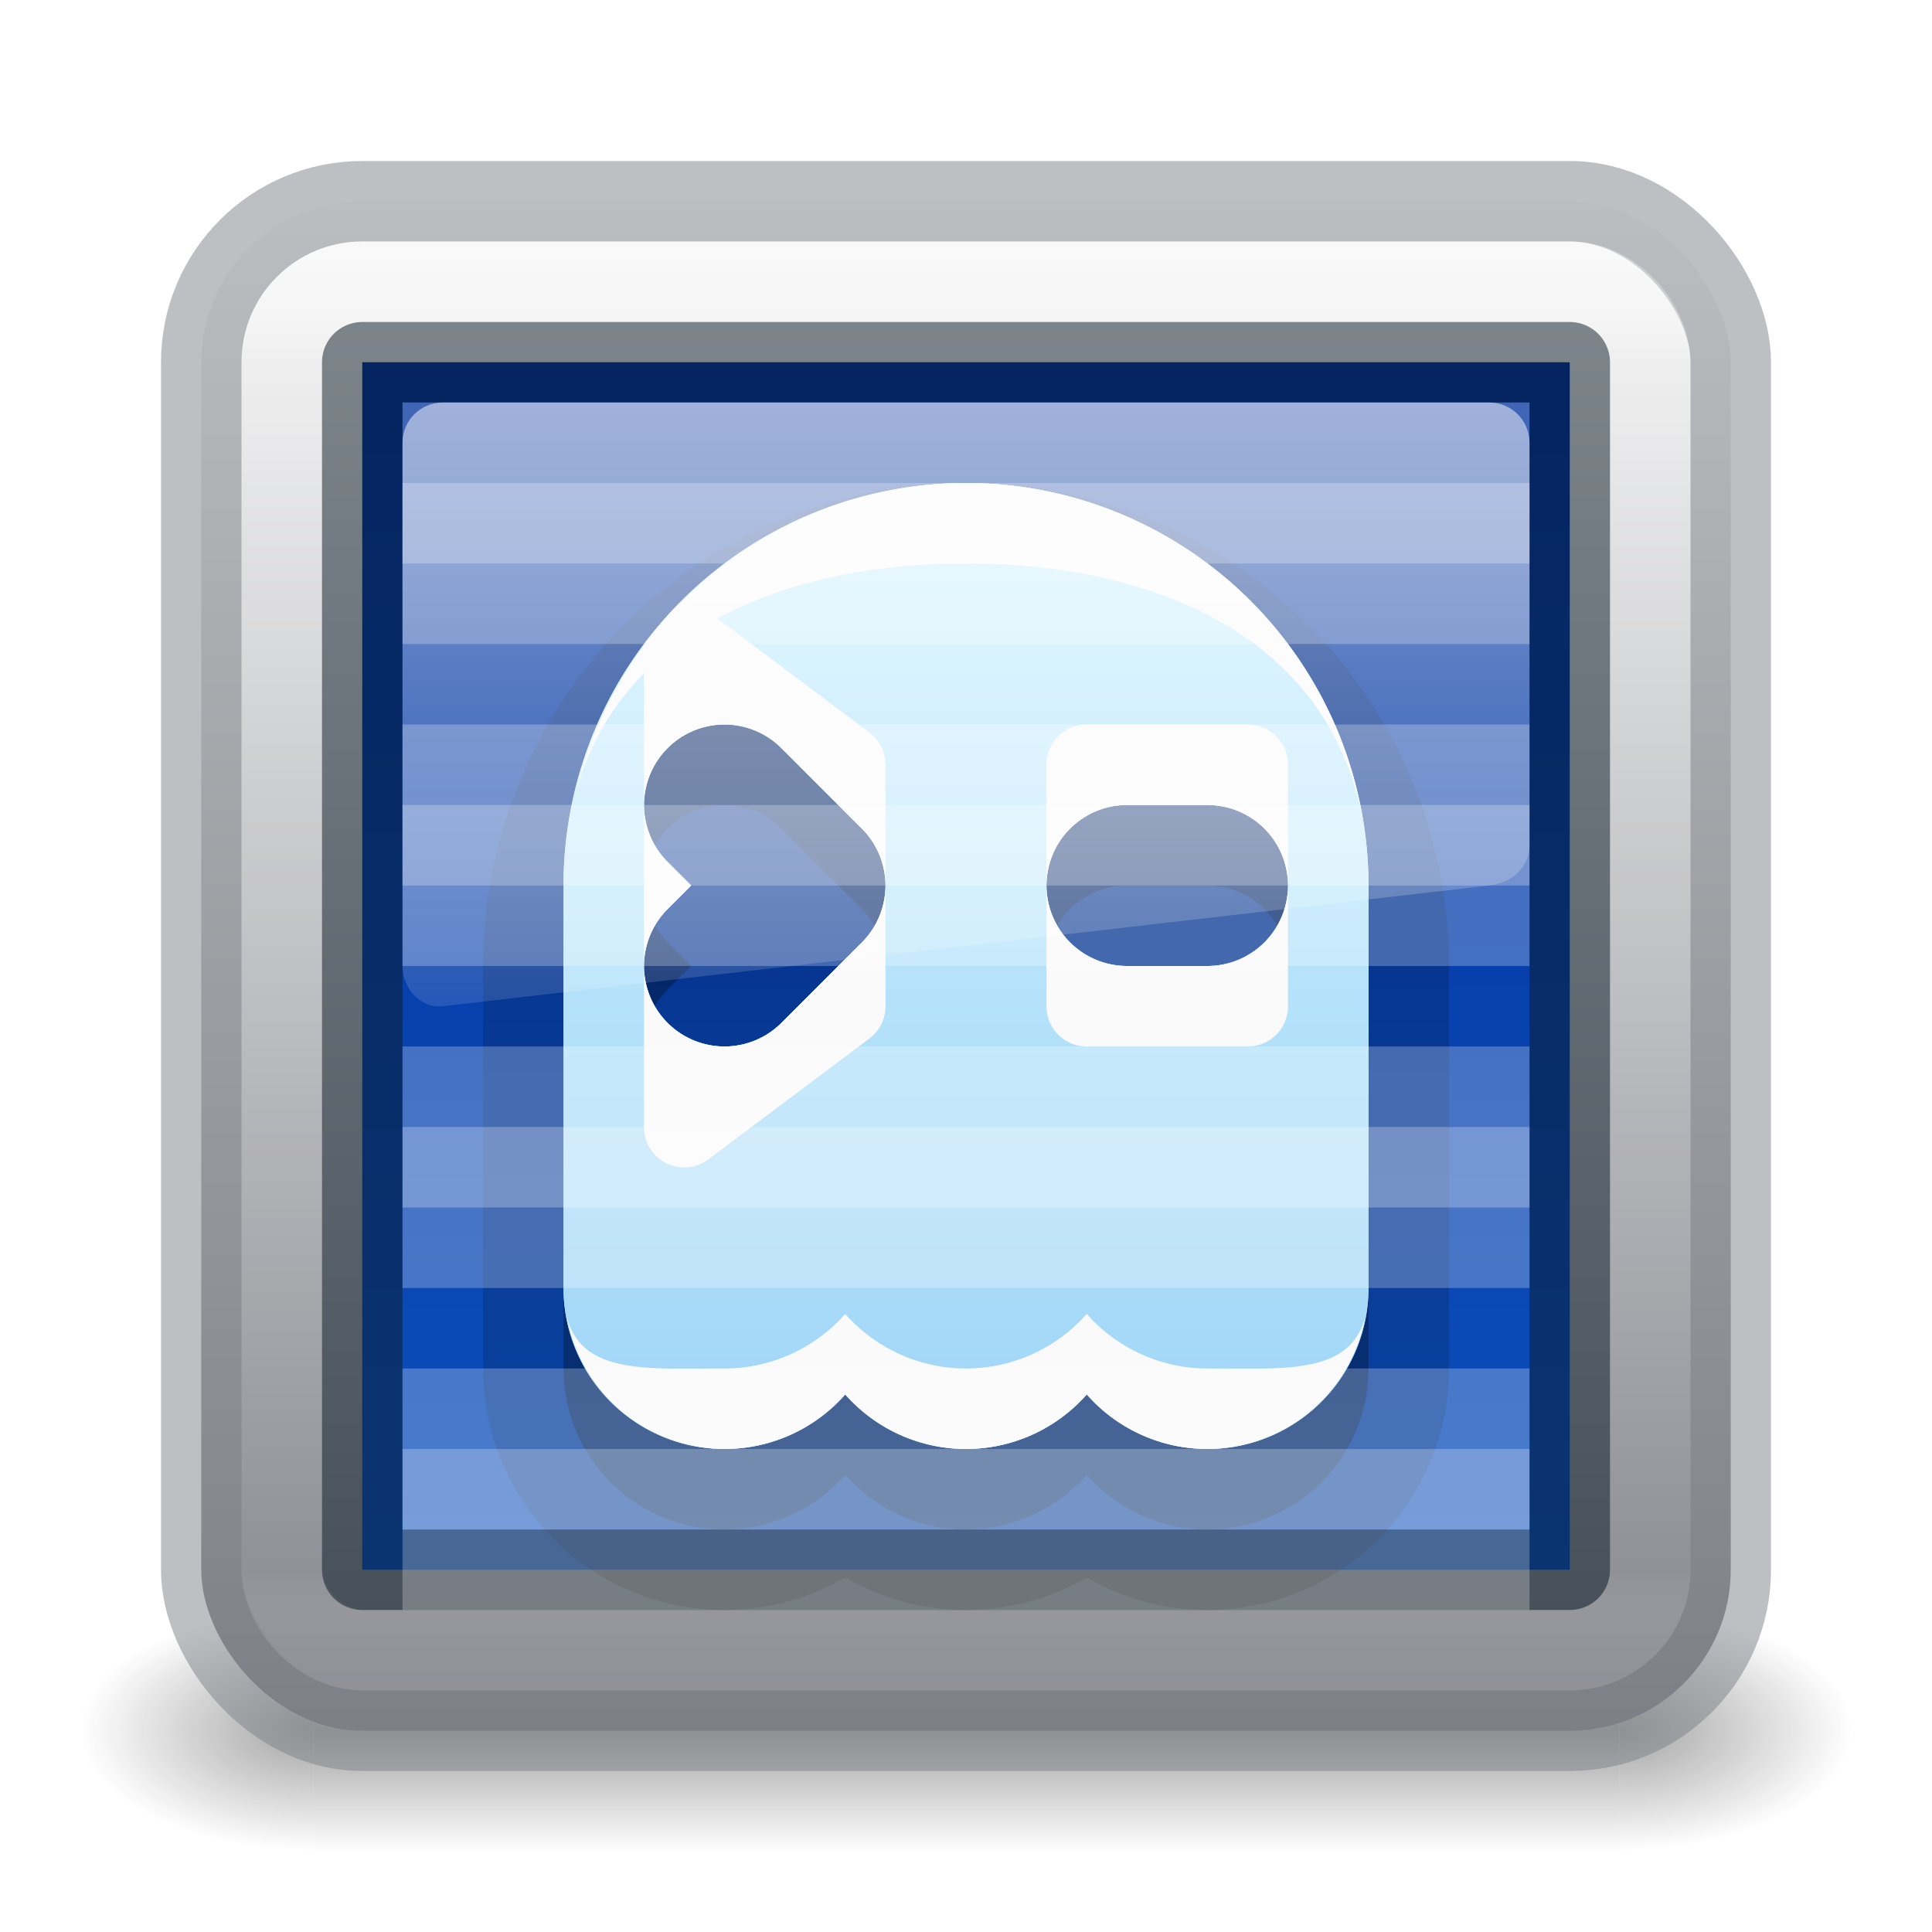 <?xml version="1.0" encoding="UTF-8" standalone="no"?>
<svg
   id="svg4157"
   height="24"
   width="24"
   version="1.1"
   xml:space="preserve"
   sodipodi:docname="ghostty.svg"
   inkscape:version="1.4 (e7c3feb100, 2024-10-09)"
   xmlns:inkscape="http://www.inkscape.org/namespaces/inkscape"
   xmlns:sodipodi="http://sodipodi.sourceforge.net/DTD/sodipodi-0.dtd"
   xmlns:xlink="http://www.w3.org/1999/xlink"
   xmlns="http://www.w3.org/2000/svg"
   xmlns:svg="http://www.w3.org/2000/svg"
   xmlns:rdf="http://www.w3.org/1999/02/22-rdf-syntax-ns#"
   xmlns:cc="http://creativecommons.org/ns#"
   xmlns:dc="http://purl.org/dc/elements/1.1/"><sodipodi:namedview
     id="namedview1"
     pagecolor="#ffffff"
     bordercolor="#000000"
     borderopacity="0.25"
     inkscape:showpageshadow="2"
     inkscape:pageopacity="0.0"
     inkscape:pagecheckerboard="0"
     inkscape:deskcolor="#d1d1d1"
     showgrid="false"
     inkscape:zoom="20.267538"
     inkscape:cx="25.558112"
     inkscape:cy="11.076826"
     inkscape:current-layer="svg4157"><inkscape:grid
       id="grid1"
       units="px"
       originx="0"
       originy="0"
       spacingx="0.5"
       spacingy="0.5"
       empcolor="#0099e5"
       empopacity="0.302"
       color="#0099e5"
       opacity="0.078"
       empspacing="2"
       enabled="true"
       visible="false" /><inkscape:page
       x="0"
       y="0"
       width="24"
       height="24"
       id="page1"
       margin="0"
       bleed="0" /></sodipodi:namedview><defs
     id="defs4159"><linearGradient
       id="linearGradient25"><stop
         id="stop22"
         style="stop-color:#ffffff;stop-opacity:1"
         offset="0" /><stop
         id="stop23"
         style="stop-color:#ffffff;stop-opacity:0.235"
         offset="0.071" /><stop
         id="stop24"
         style="stop-color:#ffffff;stop-opacity:0.157"
         offset="0.929" /><stop
         id="stop25"
         style="stop-color:#ffffff;stop-opacity:0.392"
         offset="1" /></linearGradient><linearGradient
       id="linearGradient30"><stop
         style="stop-color:#ffffff;stop-opacity:1;"
         offset="0"
         id="stop30" /><stop
         style="stop-color:#ffffff;stop-opacity:0;"
         offset="1"
         id="stop32" /></linearGradient><linearGradient
       gradientTransform="matrix(0.459,0,0,0.459,0.974,0.972)"
       gradientUnits="userSpaceOnUse"
       xlink:href="#linearGradient4095"
       id="linearGradient3233"
       y2="41.414"
       x2="23.997"
       y1="6.591"
       x1="23.997" /><linearGradient
       id="linearGradient4095"><stop
         offset="0"
         style="stop-color:#ffffff;stop-opacity:1"
         id="stop4097" /><stop
         offset="0.031"
         style="stop-color:#ffffff;stop-opacity:0.235"
         id="stop4100" /><stop
         offset="0.969"
         style="stop-color:#ffffff;stop-opacity:0.157"
         id="stop4102" /><stop
         offset="1"
         style="stop-color:#ffffff;stop-opacity:0.392"
         id="stop4104" /></linearGradient><radialGradient
       gradientTransform="matrix(2.004,0,0,1.4,27.988,-17.4)"
       gradientUnits="userSpaceOnUse"
       xlink:href="#linearGradient3688-166-749-9"
       id="radialGradient3082-6"
       fy="43.5"
       fx="4.993"
       r="2.5"
       cy="43.5"
       cx="4.993" /><linearGradient
       id="linearGradient3688-166-749-9"><stop
         offset="0"
         style="stop-color:#181818;stop-opacity:1"
         id="stop2883-2" /><stop
         offset="1"
         style="stop-color:#181818;stop-opacity:0"
         id="stop2885-2" /></linearGradient><radialGradient
       gradientTransform="matrix(2.004,0,0,1.4,-20.012,-104.4)"
       gradientUnits="userSpaceOnUse"
       xlink:href="#linearGradient3688-464-309-7-6"
       id="radialGradient3084-4"
       fy="43.5"
       fx="4.993"
       r="2.5"
       cy="43.5"
       cx="4.993" /><linearGradient
       id="linearGradient3688-464-309-7-6"><stop
         offset="0"
         style="stop-color:#181818;stop-opacity:1"
         id="stop2889-75" /><stop
         offset="1"
         style="stop-color:#181818;stop-opacity:0"
         id="stop2891-4-9" /></linearGradient><linearGradient
       gradientUnits="userSpaceOnUse"
       xlink:href="#linearGradient3702-501-757-1"
       id="linearGradient3086-8"
       y2="39.999"
       x2="25.058"
       y1="47.028"
       x1="25.058" /><linearGradient
       id="linearGradient3702-501-757-1"><stop
         offset="0"
         style="stop-color:#181818;stop-opacity:0"
         id="stop2895-2" /><stop
         offset="0.5"
         style="stop-color:#181818;stop-opacity:1"
         id="stop2897-89" /><stop
         offset="1"
         style="stop-color:#181818;stop-opacity:0"
         id="stop2899-36" /></linearGradient><linearGradient
       xlink:href="#linearGradient2"
       id="linearGradient871"
       x1="11.428"
       y1="2.526"
       x2="11.428"
       y2="21.451"
       gradientUnits="userSpaceOnUse" /><linearGradient
       id="linearGradient2"><stop
         style="stop-color:#fafafa;stop-opacity:1;"
         offset="0"
         id="stop7" /><stop
         style="stop-color:#7e8087;stop-opacity:1;"
         offset="1"
         id="stop8-5" /></linearGradient><linearGradient
       id="linearGradient1"><stop
         style="stop-color:#c6262e;stop-opacity:1;"
         offset="0"
         id="stop4" /><stop
         style="stop-color:#f37329;stop-opacity:1;"
         offset="0.5"
         id="stop6" /><stop
         style="stop-color:#f9c440;stop-opacity:1;"
         offset="1"
         id="stop5" /></linearGradient><linearGradient
       id="linearGradient870"><stop
         id="stop866"
         offset="0"
         style="stop-color:#3a465a;stop-opacity:1;" /><stop
         id="stop868"
         offset="1"
         style="stop-color:#182027;stop-opacity:1;" /></linearGradient><linearGradient
       xlink:href="#linearGradient6"
       id="linearGradient9"
       x1="12"
       y1="3.5"
       x2="12"
       y2="20.499"
       gradientUnits="userSpaceOnUse" /><linearGradient
       xlink:href="#linearGradient1"
       id="linearGradient12"
       gradientUnits="userSpaceOnUse"
       gradientTransform="matrix(0.444,0,0,0.444,0.889,0.333)"
       x1="25"
       y1="15"
       x2="25"
       y2="35" /><linearGradient
       xlink:href="#linearGradient1"
       id="linearGradient18"
       gradientUnits="userSpaceOnUse"
       gradientTransform="matrix(0.444,0,0,0.444,0.889,0.333)"
       x1="25"
       y1="15"
       x2="25"
       y2="35" /><filter
       style="color-interpolation-filters:sRGB"
       id="filter19"
       x="-0.336"
       y="-0.134"
       width="1.672"
       height="1.269"><feGaussianBlur
         stdDeviation="0.14"
         id="feGaussianBlur19" /></filter><filter
       style="color-interpolation-filters:sRGB"
       id="filter20"
       x="-0.957"
       y="-0.319"
       width="2.914"
       height="1.638"><feGaussianBlur
         stdDeviation="0.797"
         id="feGaussianBlur20" /></filter><linearGradient
       xlink:href="#linearGradient30"
       id="linearGradient32"
       x1="12"
       y1="5"
       x2="12"
       y2="17"
       gradientUnits="userSpaceOnUse" /><linearGradient
       id="linearGradient21"><stop
         id="stop17"
         style="stop-color:#ffffff;stop-opacity:1"
         offset="0" /><stop
         id="stop18"
         style="stop-color:#ffffff;stop-opacity:0.235"
         offset="0.043" /><stop
         id="stop19"
         style="stop-color:#ffffff;stop-opacity:0.157"
         offset="0.955" /><stop
         id="stop20"
         style="stop-color:#ffffff;stop-opacity:0.392"
         offset="1" /></linearGradient><linearGradient
       id="linearGradient3924-0"><stop
         id="stop3926-6"
         style="stop-color:#ffffff;stop-opacity:1"
         offset="0" /><stop
         id="stop3928-3"
         style="stop-color:#ffffff;stop-opacity:0.235"
         offset="0.062" /><stop
         id="stop3930-2"
         style="stop-color:#ffffff;stop-opacity:0.157"
         offset="0.937" /><stop
         id="stop3932-62"
         style="stop-color:#ffffff;stop-opacity:0.392"
         offset="1" /></linearGradient><linearGradient
       xlink:href="#linearGradient2"
       id="linearGradient930-9-2"
       x1="16.768"
       y1="2.768"
       x2="16.768"
       y2="29.897"
       gradientUnits="userSpaceOnUse"
       gradientTransform="translate(34)" /><linearGradient
       x1="24"
       y1="6.24"
       x2="24"
       y2="41.76"
       id="linearGradient4161-0-2"
       xlink:href="#linearGradient3924-0"
       gradientUnits="userSpaceOnUse"
       gradientTransform="matrix(0.676,0,0,0.676,33.784,-0.216)" /><linearGradient
       id="linearGradient870-6"><stop
         id="stop868-2"
         offset="0"
         style="stop-color:#182027;stop-opacity:1;" /><stop
         id="stop866-9"
         offset="1"
         style="stop-color:#3a465a;stop-opacity:1;" /></linearGradient><linearGradient
       xlink:href="#linearGradient1"
       id="linearGradient118"
       gradientUnits="userSpaceOnUse"
       x1="25"
       y1="15"
       x2="25"
       y2="35"
       gradientTransform="matrix(0.667,0,0,0.667,-0.666,-2)" /><linearGradient
       xlink:href="#linearGradient870-6"
       id="linearGradient11"
       x1="16"
       y1="4.5"
       x2="16"
       y2="27.5"
       gradientUnits="userSpaceOnUse"
       gradientTransform="translate(34)" /><filter
       style="color-interpolation-filters:sRGB"
       id="filter11"
       x="-0.352"
       y="-0.132"
       width="1.704"
       height="1.264"><feGaussianBlur
         stdDeviation="0.22"
         id="feGaussianBlur11" /></filter><filter
       style="color-interpolation-filters:sRGB"
       id="filter15"
       x="-0.112"
       y="-0.104"
       width="1.224"
       height="1.209"><feGaussianBlur
         stdDeviation="0.652"
         id="feGaussianBlur15" /></filter><radialGradient
       xlink:href="#linearGradient3688-166-749-9"
       id="radialGradient36"
       gradientUnits="userSpaceOnUse"
       gradientTransform="matrix(2.004,0,0,1.4,27.988,-17.4)"
       cx="4.993"
       cy="43.5"
       fx="4.993"
       fy="43.5"
       r="2.5" /><radialGradient
       xlink:href="#linearGradient3688-166-749-9"
       id="radialGradient37"
       gradientUnits="userSpaceOnUse"
       gradientTransform="matrix(2.004,0,0,1.4,-20.012,-104.4)"
       cx="4.993"
       cy="43.5"
       fx="4.993"
       fy="43.5"
       r="2.5" /><linearGradient
       inkscape:collect="always"
       xlink:href="#linearGradient30"
       id="linearGradient27"
       x1="12"
       y1="5"
       x2="12"
       y2="15"
       gradientUnits="userSpaceOnUse" /><inkscape:path-effect
       effect="offset"
       id="path-effect21"
       is_visible="true"
       lpeversion="1.3"
       linejoin_type="miter"
       unit="px"
       offset="-0.5"
       miter_limit="4"
       attempt_force_join="false"
       update_on_knot_move="true" /><linearGradient
       id="linearGradient21-3"><stop
         id="stop17-5"
         style="stop-color:#ffffff;stop-opacity:1"
         offset="0" /><stop
         id="stop18-6"
         style="stop-color:#ffffff;stop-opacity:0.235"
         offset="0.042" /><stop
         id="stop19-2"
         style="stop-color:#ffffff;stop-opacity:0.157"
         offset="0.958" /><stop
         id="stop20-9"
         style="stop-color:#ffffff;stop-opacity:0.392"
         offset="1" /></linearGradient><linearGradient
       xlink:href="#linearGradient2"
       id="linearGradient930-9-2-9"
       x1="16.768"
       y1="2.768"
       x2="16.768"
       y2="29.897"
       gradientUnits="userSpaceOnUse"
       gradientTransform="translate(34)" /><linearGradient
       x1="24"
       y1="6.24"
       x2="24"
       y2="41.76"
       id="linearGradient4161-0-2-3"
       xlink:href="#linearGradient3924-0"
       gradientUnits="userSpaceOnUse"
       gradientTransform="matrix(0.676,0,0,0.676,33.784,-0.216)" /><linearGradient
       xlink:href="#linearGradient6"
       id="linearGradient11-9"
       x1="16"
       y1="4.5"
       x2="16"
       y2="27.5"
       gradientUnits="userSpaceOnUse"
       gradientTransform="translate(34)" /><filter
       style="color-interpolation-filters:sRGB"
       id="filter11-2"
       x="-0.352"
       y="-0.132"
       width="1.704"
       height="1.264"><feGaussianBlur
         stdDeviation="0.22"
         id="feGaussianBlur11-0" /></filter><filter
       style="color-interpolation-filters:sRGB"
       id="filter15-2"
       x="-0.112"
       y="-0.104"
       width="1.224"
       height="1.209"><feGaussianBlur
         stdDeviation="0.652"
         id="feGaussianBlur15-3" /></filter><linearGradient
       xlink:href="#linearGradient30"
       id="linearGradient34"
       x1="16"
       y1="5"
       x2="16"
       y2="23"
       gradientUnits="userSpaceOnUse" /><radialGradient
       xlink:href="#linearGradient3688-166-749-9"
       id="radialGradient36-5"
       gradientUnits="userSpaceOnUse"
       gradientTransform="matrix(2.004,0,0,1.4,27.988,-17.4)"
       cx="4.993"
       cy="43.5"
       fx="4.993"
       fy="43.5"
       r="2.5" /><radialGradient
       xlink:href="#linearGradient3688-166-749-9"
       id="radialGradient37-9"
       gradientUnits="userSpaceOnUse"
       gradientTransform="matrix(2.004,0,0,1.4,-20.012,-104.4)"
       cx="4.993"
       cy="43.5"
       fx="4.993"
       fy="43.5"
       r="2.5" /><inkscape:path-effect
       effect="offset"
       id="path-effect12"
       is_visible="true"
       lpeversion="1.3"
       linejoin_type="miter"
       unit="px"
       offset="-0.5"
       miter_limit="4"
       attempt_force_join="false"
       update_on_knot_move="true" /><linearGradient
       id="linearGradient12-2"><stop
         id="stop9"
         style="stop-color:#ffffff;stop-opacity:1"
         offset="0" /><stop
         id="stop10"
         style="stop-color:#ffffff;stop-opacity:0.235"
         offset="0.054" /><stop
         id="stop11"
         style="stop-color:#ffffff;stop-opacity:0.157"
         offset="0.919" /><stop
         id="stop12"
         style="stop-color:#ffffff;stop-opacity:0.392"
         offset="1" /></linearGradient><linearGradient
       id="linearGradient2-6"><stop
         style="stop-color:#d4d4d4;stop-opacity:1;"
         offset="0"
         id="stop7-7" /><stop
         style="stop-color:#7e8087;stop-opacity:1;"
         offset="1"
         id="stop8" /></linearGradient><linearGradient
       id="linearGradient1201"><stop
         id="stop1193"
         style="stop-color:#ffffff;stop-opacity:1"
         offset="0" /><stop
         id="stop1195"
         style="stop-color:#ffffff;stop-opacity:0.235"
         offset="0.068" /><stop
         id="stop1197"
         style="stop-color:#ffffff;stop-opacity:0.157"
         offset="0.947" /><stop
         id="stop1199"
         style="stop-color:#ffffff;stop-opacity:0.392"
         offset="1" /></linearGradient><linearGradient
       xlink:href="#linearGradient870-6"
       id="linearGradient15"
       gradientUnits="userSpaceOnUse"
       x1="24"
       y1="8"
       x2="24"
       y2="42.5"
       gradientTransform="translate(42)" /><linearGradient
       xlink:href="#linearGradient1"
       id="linearGradient16"
       gradientUnits="userSpaceOnUse"
       gradientTransform="translate(-1,-1)"
       x1="25"
       y1="15"
       x2="25"
       y2="35" /><radialGradient
       cx="4.993"
       cy="43.5"
       r="2.5"
       fx="4.993"
       fy="43.5"
       id="radialGradient3013-6-1-7"
       xlink:href="#linearGradient3688-166-749-9"
       gradientUnits="userSpaceOnUse"
       gradientTransform="matrix(2.004,0,0,0.9,29.988,4.85)" /><radialGradient
       cx="4.993"
       cy="43.5"
       r="2.5"
       fx="4.993"
       fy="43.5"
       id="radialGradient3015-1-8-9"
       xlink:href="#linearGradient3688-166-749-9"
       gradientUnits="userSpaceOnUse"
       gradientTransform="matrix(2.004,0,0,0.9,-18.012,-83.15)" /><filter
       style="color-interpolation-filters:sRGB"
       id="filter1-0"
       x="-0.384"
       y="-0.128"
       width="1.768"
       height="1.256"><feGaussianBlur
         stdDeviation="0.32"
         id="feGaussianBlur1-2" /></filter><linearGradient
       id="linearGradient1036"
       inkscape:collect="always"><stop
         style="stop-color:#ccf0fe;stop-opacity:1;"
         offset="0"
         id="stop1036" /><stop
         style="stop-color:#a1d6f7;stop-opacity:1;"
         offset="1"
         id="stop1037" /></linearGradient><linearGradient
       id="linearGradient6"
       inkscape:collect="always"><stop
         style="stop-color:#002e99;stop-opacity:1;"
         offset="0"
         id="stop11-5" /><stop
         style="stop-color:#0d52bf;stop-opacity:1;"
         offset="1"
         id="stop10-3" /></linearGradient><linearGradient
       xlink:href="#linearGradient3702-501-757-1"
       id="linearGradient1191"
       gradientUnits="userSpaceOnUse"
       x1="25.058"
       y1="47.028"
       x2="25.058"
       y2="39.999"
       gradientTransform="matrix(1.143,0,0,0.643,-3.429,16.036)" /><radialGradient
       cx="4.993"
       cy="43.5"
       r="2.5"
       fx="4.993"
       fy="43.5"
       id="radialGradient3013-6-1-2"
       xlink:href="#linearGradient3688-166-749-9"
       gradientUnits="userSpaceOnUse"
       gradientTransform="matrix(2.004,0,0,0.9,29.988,4.85)" /><radialGradient
       cx="4.993"
       cy="43.5"
       r="2.5"
       fx="4.993"
       fy="43.5"
       id="radialGradient3015-1-8-5"
       xlink:href="#linearGradient3688-166-749-9"
       gradientUnits="userSpaceOnUse"
       gradientTransform="matrix(2.004,0,0,0.9,-18.012,-83.15)" /><linearGradient
       inkscape:collect="always"
       xlink:href="#linearGradient1036"
       id="linearGradient17"
       x1="12"
       y1="6"
       x2="12"
       y2="18"
       gradientUnits="userSpaceOnUse" /><filter
       inkscape:collect="always"
       style="color-interpolation-filters:sRGB"
       id="filter17"
       x="-0.119"
       y="-0.099"
       width="1.238"
       height="1.198"><feGaussianBlur
         inkscape:collect="always"
         stdDeviation="0.495"
         id="feGaussianBlur17" /></filter><linearGradient
       inkscape:collect="always"
       xlink:href="#linearGradient1036"
       id="linearGradient22"
       gradientUnits="userSpaceOnUse"
       x1="12"
       y1="6"
       x2="12"
       y2="18" /></defs><g
     transform="matrix(0.55,0,0,0.333,-1.2,7.333)"
     id="g2036-4"
     style="display:inline"><g
       transform="matrix(1.053,0,0,1.286,-1.263,-13.429)"
       id="g3712-8"
       style="opacity:0.4"><rect
         width="5"
         height="7"
         x="38"
         y="40"
         id="rect2801-6"
         style="fill:url(#radialGradient3082-6);fill-opacity:1;stroke:none" /><rect
         width="5"
         height="7"
         x="-10"
         y="-47"
         transform="scale(-1)"
         id="rect3696-20"
         style="fill:url(#radialGradient3084-4);fill-opacity:1;stroke:none" /><rect
         width="28"
         height="7"
         x="10"
         y="40"
         id="rect3700-5"
         style="fill:url(#linearGradient3086-8);fill-opacity:1;stroke:none" /></g></g><rect
     width="19"
     height="19"
     rx="2"
     ry="2"
     x="2.5"
     y="2.5"
     id="rect5505-21-8"
     style="color:#000000;display:inline;overflow:visible;visibility:visible;fill:url(#linearGradient871);fill-opacity:1;fill-rule:nonzero;stroke:none;stroke-width:1;marker:none;enable-background:accumulate" /><rect
     width="19"
     height="19"
     rx="2"
     ry="2"
     x="2.5"
     y="2.5"
     id="rect5505-21-8-1"
     style="color:#000000;display:inline;overflow:visible;visibility:visible;opacity:0.5;fill:none;stroke:#7e8087;stroke-width:1;stroke-linecap:round;stroke-linejoin:round;stroke-miterlimit:4;stroke-dasharray:none;stroke-dashoffset:0;stroke-opacity:1;marker:none;enable-background:accumulate" /><rect
     width="17"
     height="17"
     x="3.501"
     y="3.499"
     id="rect6741-9"
     style="opacity:0.3;fill:none;stroke:url(#linearGradient3233);stroke-width:1;stroke-linecap:round;stroke-linejoin:round;stroke-miterlimit:4;stroke-dasharray:none;stroke-dashoffset:0;stroke-opacity:1"
     rx="1"
     ry="1" /><g
     id="layer4-0"
     transform="matrix(0.905,0,0,0.905,-560.515,-685.56)" /><g
     id="layer4-0-7"
     transform="matrix(0.905,0,0,0.905,-560.515,-678.322)" /><g
     id="layer1-3"
     transform="matrix(0.905,0,0,0.905,-63.808,-9.503)" /><g
     id="layer4-0-4"
     transform="matrix(0.905,0,0,0.905,-560.515,-685.56)" /><g
     id="layer4-0-7-9"
     transform="matrix(0.905,0,0,0.905,-560.515,-678.322)" /><g
     id="layer1-3-2"
     transform="matrix(0.905,0,0,0.905,-63.808,-9.503)" /><g
     id="layer4-0-3"
     transform="matrix(0.905,0,0,0.905,-560.515,-685.56)" /><g
     id="layer4-0-7-7"
     transform="matrix(0.905,0,0,0.905,-560.515,-678.322)" /><g
     id="layer1-3-5"
     transform="matrix(0.905,0,0,0.905,-63.808,-9.503)" /><g
     id="layer4-0-4-9"
     transform="matrix(0.905,0,0,0.905,-560.515,-685.56)" /><g
     id="layer4-0-7-9-2"
     transform="matrix(0.905,0,0,0.905,-560.515,-678.322)" /><g
     id="layer1-3-2-2"
     transform="matrix(0.905,0,0,0.905,-63.808,-9.503)" /><rect
     style="opacity:1;fill:url(#linearGradient9);stroke:#091825;stroke-linejoin:round;stroke-opacity:0.498"
     id="rect8"
     width="15"
     height="15"
     x="4.5"
     y="4.5"
     rx="0"
     ry="0" /><g
     id="g23"
     style="display:inline"><path
       id="path20"
       style="opacity:0.15;fill:#000404;fill-opacity:1;stroke:#000000;stroke-width:2;stroke-linecap:round;stroke-opacity:1"
       d="m 12,7 a 5,5 0 0 0 -5,5 v 5 A 2,2 0 0 0 9,19 2,2 0 0 0 10.5,18.322 2,2 0 0 0 12,19 2,2 0 0 0 13.5,18.322 2,2 0 0 0 15,19 2,2 0 0 0 17,17 V 12 A 5,5 0 0 0 12,7 Z m -3,3 a 1,1 0 0 1 0.707,0.293 l 1,1 a 1,1 0 0 1 0,1.414 l -1,1 a 1,1 0 0 1 -1.414,0 1,1 0 0 1 0,-1.414 L 8.586,12 8.293,11.707 a 1,1 0 0 1 0,-1.414 A 1,1 0 0 1 9,10 Z m 5,1 h 1 a 1,1 0 0 1 1,1 1,1 0 0 1 -1,1 h -1 a 1,1 0 0 1 -1,-1 1,1 0 0 1 1,-1 z" /><path
       id="path18"
       style="opacity:0.15;fill:#000404;fill-opacity:1;stroke-width:2;stroke-linecap:round"
       d="m 12,7 a 5,5 0 0 0 -5,5 v 5 A 2,2 0 0 0 9,19 2,2 0 0 0 10.5,18.322 2,2 0 0 0 12,19 2,2 0 0 0 13.5,18.322 2,2 0 0 0 15,19 2,2 0 0 0 17,17 V 12 A 5,5 0 0 0 12,7 Z m -3,3 a 1,1 0 0 1 0.707,0.293 l 1,1 a 1,1 0 0 1 0,1.414 l -1,1 a 1,1 0 0 1 -1.414,0 1,1 0 0 1 0,-1.414 L 8.586,12 8.293,11.707 a 1,1 0 0 1 0,-1.414 A 1,1 0 0 1 9,10 Z m 5,1 h 1 a 1,1 0 0 1 1,1 1,1 0 0 1 -1,1 h -1 a 1,1 0 0 1 -1,-1 1,1 0 0 1 1,-1 z" /><path
       id="path17"
       style="fill:url(#linearGradient22);stroke-width:2;stroke-linecap:round;filter:url(#filter17)"
       d="m 12,6 a 5,5 0 0 0 -5,5 v 5 A 2,2 0 0 0 9,18 2,2 0 0 0 10.5,17.322 2,2 0 0 0 12,18 2,2 0 0 0 13.5,17.322 2,2 0 0 0 15,18 2,2 0 0 0 17,16 V 11 A 5,5 0 0 0 12,6 Z M 9,9 a 1,1 0 0 1 0.707,0.293 l 1,1 a 1,1 0 0 1 0,1.414 l -1,1 a 1,1 0 0 1 -1.414,0 1,1 0 0 1 0,-1.414 L 8.586,11 8.293,10.707 a 1,1 0 0 1 0,-1.414 A 1,1 0 0 1 9,9 Z m 5,1 h 1 a 1,1 0 0 1 1,1 1,1 0 0 1 -1,1 h -1 a 1,1 0 0 1 -1,-1 1,1 0 0 1 1,-1 z" /><path
       id="path1"
       style="opacity:1;fill:url(#linearGradient17);stroke-width:2;stroke-linecap:round"
       d="m 12,6 a 5,5 0 0 0 -5,5 v 5 A 2,2 0 0 0 9,18 2,2 0 0 0 10.5,17.322 2,2 0 0 0 12,18 2,2 0 0 0 13.5,17.322 2,2 0 0 0 15,18 2,2 0 0 0 17,16 V 11 A 5,5 0 0 0 12,6 Z M 9,9 a 1,1 0 0 1 0.707,0.293 l 1,1 a 1,1 0 0 1 0,1.414 l -1,1 a 1,1 0 0 1 -1.414,0 1,1 0 0 1 0,-1.414 L 8.586,11 8.293,10.707 a 1,1 0 0 1 0,-1.414 A 1,1 0 0 1 9,9 Z m 5,1 h 1 a 1,1 0 0 1 1,1 1,1 0 0 1 -1,1 h -1 a 1,1 0 0 1 -1,-1 1,1 0 0 1 1,-1 z" /><path
       id="path9"
       style="fill:#fafafa;stroke-linecap:round;stroke-linejoin:round"
       d="m 8.477,7.5 c -0.016,7.478e-4 -0.031,0.004 -0.047,0.006 A 5,5 0 0 0 8,8.008 V 10 A 1,1 0 0 1 8.293,9.293 1,1 0 0 1 9,9 1,1 0 0 1 9.707,9.293 L 10.707,10.293 A 1,1 0 0 1 11,11 V 9.5 c 3e-4,-0.157 -0.074,-0.306 -0.199,-0.4 l -2,-1.5 C 8.706,7.529 8.591,7.495 8.477,7.5 Z M 11,11 a 1,1 0 0 1 -0.293,0.707 l -1,1 a 1,1 0 0 1 -1.414,0 A 1,1 0 0 1 8,12 v 2 c -7.254e-4,0.413 0.471,0.649 0.801,0.4 l 2,-1.5 C 10.926,12.806 11,12.657 11,12.5 Z M 8,12 A 1,1 0 0 1 8.293,11.293 L 8.586,11 8.293,10.707 A 1,1 0 0 1 8,10 Z M 13.5,9 C 13.224,9 13,9.224 13,9.5 V 11 a 1,1 0 0 1 1,-1 h 1 a 1,1 0 0 1 1,1 V 9.5 C 16,9.224 15.776,9 15.5,9 Z m 2.5,2 a 1,1 0 0 1 -1,1 h -1 a 1,1 0 0 1 -1,-1 v 1.5 c 2.8e-5,0.276 0.224,0.5 0.5,0.5 h 2 c 0.276,-2.8e-5 0.5,-0.224 0.5,-0.5 z" /><path
       id="path11"
       style="opacity:1;fill:#fafafa;stroke-width:2;stroke-linecap:round"
       d="M 12,6 A 5,5 0 0 0 7.158,9.816 C 7.713,7.882 9.67,7 12,7 c 2.503,0 4.577,1.018 4.943,3.264 A 5,5 0 0 0 12,6 Z m 4.943,4.264 c 0.012,0.076 0.023,0.153 0.031,0.232 a 5,5 0 0 0 -0.031,-0.232 z M 7.08,10.146 a 5,5 0 0 0 -0.02,0.098 c 0.006,-0.033 0.013,-0.065 0.02,-0.098 z M 10.5,16.322 C 10.12,16.753 9.574,17 9,17 8.034,17 7.228,17.079 7.041,16.359 A 2,2 0 0 0 9,18 2,2 0 0 0 10.5,17.322 2,2 0 0 0 12,18 2,2 0 0 0 13.5,17.322 2,2 0 0 0 15,18 2,2 0 0 0 16.959,16.359 C 16.772,17.079 15.966,17 15,17 14.426,17 13.88,16.753 13.5,16.322 13.12,16.753 12.574,17 12,17 11.426,17 10.88,16.753 10.5,16.322 Z" /></g><g
     id="g21"
     style="display:inline"
     transform="translate(20)"><path
       id="path27"
       style="opacity:0.25;mix-blend-mode:overlay;fill:none;stroke:#ffffff;stroke-width:2;stroke-linejoin:round;stroke-dasharray:none;stroke-opacity:1"
       d="M -15,18 H -1 M -15,14 H -1 M -15,10 H -1 M -15,6 h 14"
       sodipodi:nodetypes="cccccccc" /><path
       id="path8"
       style="opacity:0.25;mix-blend-mode:overlay;fill:none;stroke:#ffffff;stroke-width:2;stroke-linejoin:round;stroke-dasharray:none;stroke-opacity:1"
       d="M -15,19 H -1 M -15,15 H -1 M -15,11 H -1 M -15,7 h 14"
       sodipodi:nodetypes="cccccccc" /></g><path
     id="rect26"
     style="opacity:0.5;fill:url(#linearGradient27);stroke-width:2;stroke-linecap:round"
     d="m 5.5,5 h 13 C 18.777,5 19,5.223 19,5.5 v 5 c 0,0.277 -0.225,0.468 -0.5,0.5 l -13,1.5 C 5.225,12.532 5,12.277 5,12 V 5.5 C 5,5.223 5.223,5 5.5,5 Z"
     sodipodi:nodetypes="sssssssss" /><g
     id="layer4-0-9"
     transform="matrix(0.905,0,0,0.905,-560.515,-685.56)" /><g
     id="layer4-0-7-73"
     transform="matrix(0.905,0,0,0.905,-560.515,-678.322)" /><g
     id="layer1-3-6"
     transform="matrix(0.905,0,0,0.905,-63.808,-9.503)" /><g
     id="layer4-0-4-2"
     transform="matrix(0.905,0,0,0.905,-560.515,-685.56)" /><g
     id="layer4-0-7-9-9"
     transform="matrix(0.905,0,0,0.905,-560.515,-678.322)" /><g
     id="layer1-3-2-3"
     transform="matrix(0.905,0,0,0.905,-63.808,-9.503)" /></svg>
